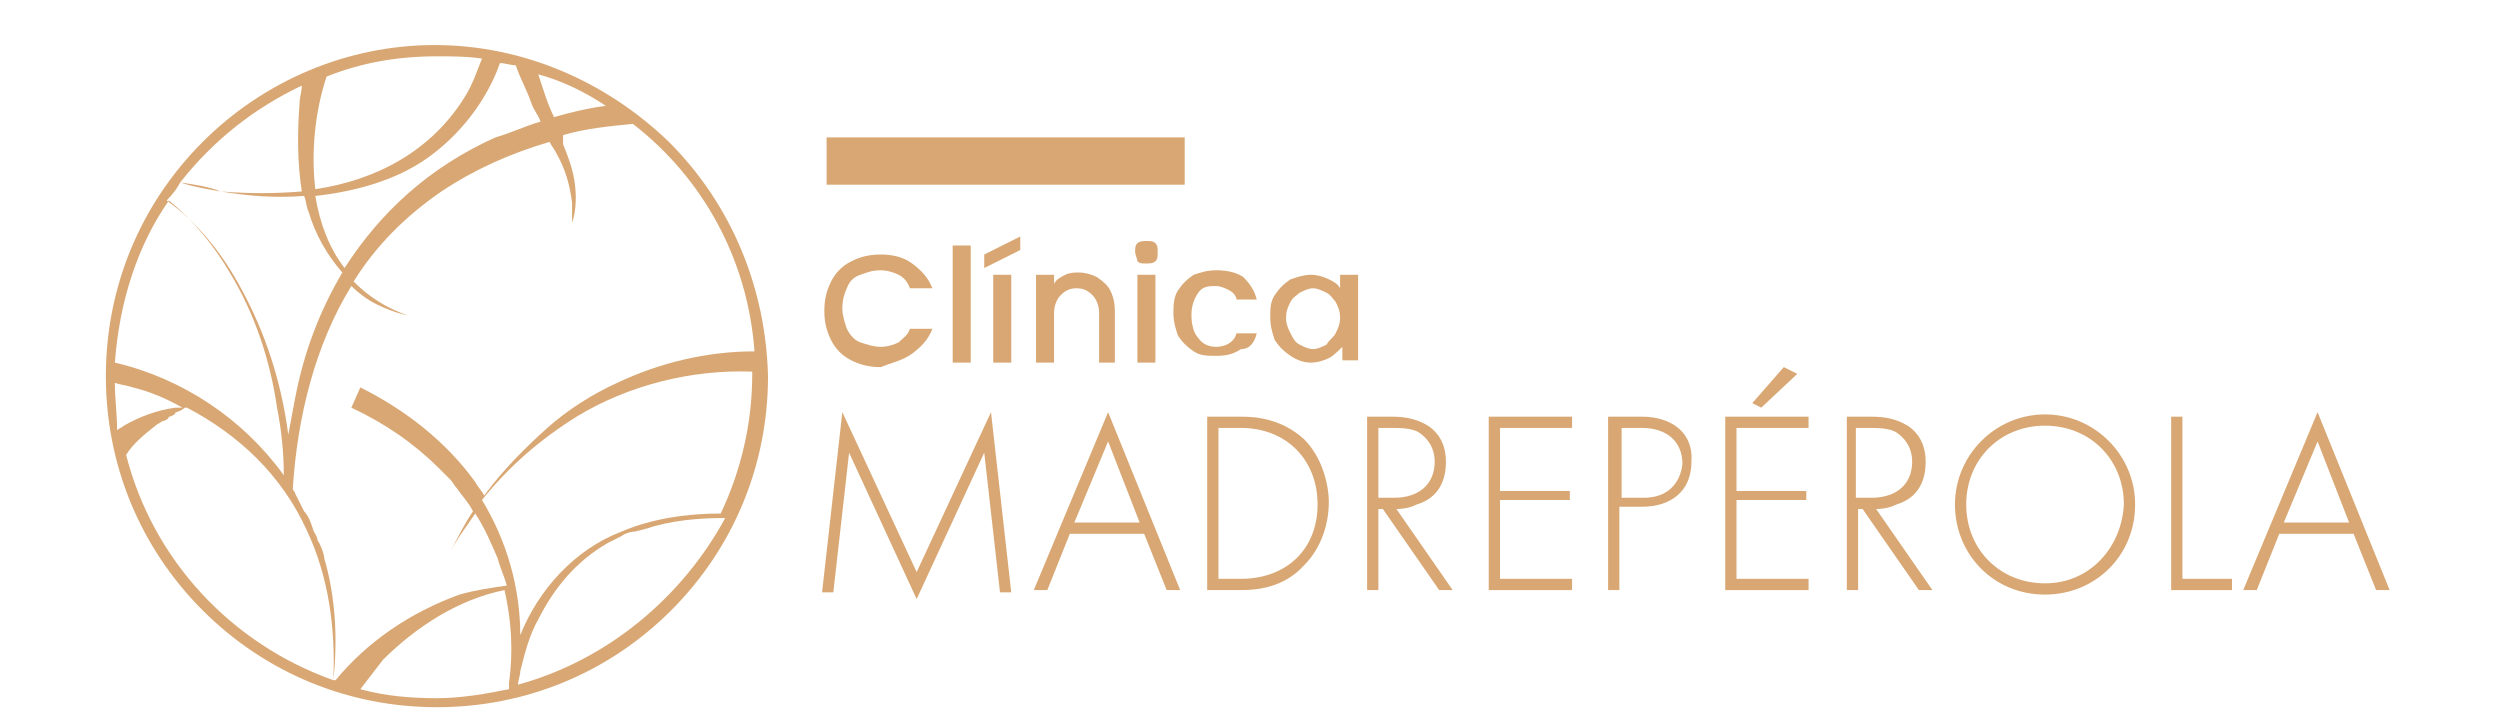 <svg xmlns="http://www.w3.org/2000/svg" xmlns:xlink="http://www.w3.org/1999/xlink" id="Camada_1" x="0px" y="0px" viewBox="0 0 111 32.3" style="enable-background:new 0 0 111 32.3;" xml:space="preserve"><style type="text/css">	.st0{fill:#D9A773;}</style><rect x="36.7" y="6.1" class="st0" width="15.9" height="2.1"></rect><path class="st0" d="M62.9,22.4c1-0.3,1.3-1.1,1.3-1.9c0-0.6-0.2-1.2-0.8-1.6c-0.5-0.3-1-0.4-1.6-0.4h-1.1v7.7h0.5v-3.6h0.2l2.5,3.6 h0.6L62,22.6C62.1,22.6,62.5,22.6,62.9,22.4 M61.2,22.1V19h0.6c0.3,0,0.9,0,1.2,0.2c0.3,0.2,0.7,0.6,0.7,1.3c0,1-0.7,1.6-1.8,1.6 H61.2z"></path><path class="st0" d="M55.1,18.5h-1.5v7.7h1.5c0.7,0,1.9-0.1,2.8-1.1c0.8-0.8,1.1-1.9,1.1-2.8c0-0.8-0.3-2-1.1-2.8 C56.9,18.6,55.8,18.5,55.1,18.5 M55.1,25.7h-1V19h1c2,0,3.4,1.4,3.4,3.4C58.5,24.4,57.1,25.7,55.1,25.7"></path><polygon class="st0" points="96.9,18.5 96.4,18.5 96.4,26.2 99.1,26.2 99.1,25.7 96.9,25.7 "></polygon><path class="st0" d="M99.6,26.2h0.6l1-2.5h3.3l1,2.5h0.6l-3.2-7.9L99.6,26.2z M101.4,23.2l1.5-3.6l1.4,3.6H101.4z"></path><polygon class="st0" points="66.1,26.2 69.8,26.2 69.8,25.7 66.6,25.7 66.6,22.2 69.7,22.2 69.7,21.8 66.6,21.8 66.6,19 69.8,19  69.8,18.5 66.1,18.5 "></polygon><path class="st0" d="M45.9,26.2h0.6l1-2.5h3.3l1,2.5h0.6l-3.2-7.9L45.9,26.2z M47.7,23.2l1.5-3.6l1.4,3.6H47.7z"></path><path class="st0" d="M40.7,25.4l-3.3-7.1l-0.9,8H37l0.7-6.2l3,6.5c0,0,3-6.5,3-6.5l0.7,6.2h0.5l-0.9-8L40.7,25.4z"></path><polygon class="st0" points="76.6,26.2 80.3,26.2 80.3,25.7 77.1,25.7 77.1,22.2 80.2,22.2 80.2,21.8 77.1,21.8 77.1,19 80.3,19  80.3,18.5 76.6,18.5 "></polygon><polygon class="st0" points="78.2,18.1 79.8,16.6 79.2,16.3 77.8,17.9 "></polygon><path class="st0" d="M84.2,22.4c1-0.3,1.3-1.1,1.3-1.9c0-0.6-0.2-1.2-0.8-1.6c-0.5-0.3-1-0.4-1.6-0.4h-1.1v7.7h0.5v-3.6h0.2l2.5,3.6 h0.6l-2.5-3.6C83.4,22.6,83.8,22.6,84.2,22.4 M82.4,22.1V19h0.6c0.3,0,0.9,0,1.2,0.2c0.3,0.2,0.7,0.6,0.7,1.3c0,1-0.7,1.6-1.8,1.6 H82.4z"></path><path class="st0" d="M72.9,18.5h-1.5v7.7h0.5v-3.7h1c1.3,0,2.2-0.7,2.2-2C75.2,19.2,74.2,18.5,72.9,18.5 M73,22.1h-1V19h0.9 c1.1,0,1.8,0.6,1.8,1.6C74.6,21.5,74,22.1,73,22.1"></path><path class="st0" d="M90.8,18.4c-2.2,0-4,1.8-4,4c0,2.2,1.7,4,4,4c2.2,0,4-1.7,4-4C94.8,20.2,93,18.4,90.8,18.4 M90.8,25.9 c-2,0-3.5-1.5-3.5-3.5c0-2,1.5-3.5,3.5-3.5c2,0,3.5,1.5,3.5,3.5C94.2,24.3,92.8,25.9,90.8,25.9"></path><path class="st0" d="M29.7,6.3C26.9,3.6,23.2,2,19.3,2C15.4,2,11.7,3.6,9,6.3c-2.8,2.8-4.3,6.5-4.3,10.4c0,3.9,1.5,7.6,4.3,10.4 c2.8,2.8,6.5,4.3,10.4,4.3c3.9,0,7.6-1.5,10.4-4.3c2.8-2.8,4.3-6.5,4.3-10.4C34,12.8,32.5,9.1,29.7,6.3 M26.9,4.7 c-0.8,0.1-1.6,0.3-2.3,0.5c-0.3-0.6-0.5-1.3-0.7-1.9C25,3.6,26,4.1,26.9,4.7 M22.9,2.9c0.2,0.6,0.5,1.1,0.7,1.7 c0.1,0.3,0.3,0.5,0.4,0.8c-0.7,0.2-1.3,0.5-2,0.7c-2.9,1.3-5.1,3.3-6.7,5.8c-0.7-0.9-1.1-2-1.3-3.2C15.8,8.5,17.6,8,19,7 c1.4-1,2.6-2.5,3.2-4.2C22.4,2.8,22.7,2.9,22.9,2.9 M14.5,3.4c1.5-0.6,3.1-0.9,4.9-0.9c0.7,0,1.3,0,2,0.1c-0.2,0.5-0.4,1.1-0.7,1.6 C19.2,6.7,16.7,8,14,8.4C13.8,6.7,14,4.9,14.5,3.4 M13.4,3.8c0,0.3-0.1,0.5-0.1,0.8c-0.1,1.3-0.1,2.6,0.1,3.9 c-1.2,0.1-2.4,0.1-3.6,0C9.3,8.3,8.7,8.2,8,8.1C9.5,6.2,11.3,4.8,13.4,3.8 M8,8.1c0.6,0.2,1.2,0.3,1.8,0.4c1.2,0.2,2.4,0.3,3.7,0.2 c0.1,0.2,0.1,0.5,0.2,0.7c0.3,1,0.8,1.9,1.5,2.7c-1,1.7-1.7,3.5-2.1,5.6c-0.1,0.5-0.2,1.1-0.3,1.6c-0.3-2.3-1-4.5-2.1-6.5 c-0.8-1.5-1.9-2.9-3.3-3.9C7.7,8.6,7.9,8.3,8,8.1 M7.5,8.9c1.1,0.9,2,2,2.7,3.2c1.1,1.8,1.8,3.9,2.1,6c0.2,1,0.3,2,0.3,3 c-1.8-2.5-4.5-4.3-7.5-5C5.3,13.4,6.1,10.9,7.5,8.9 M5.1,17c0.3,0.1,0.5,0.1,0.8,0.2c0.8,0.2,1.5,0.5,2.2,0.9c-0.1,0-0.2,0-0.3,0 c-0.8,0.1-1.6,0.4-2.3,0.8c-0.1,0.1-0.2,0.1-0.3,0.2C5.2,18.4,5.1,17.7,5.1,17 M5.6,20.2c0.3-0.5,0.8-0.9,1.3-1.3 c0.1-0.1,0.2-0.1,0.3-0.2c0.1,0,0.3-0.1,0.3-0.2c0.1,0,0.3-0.1,0.3-0.2c0.1,0,0.3-0.1,0.4-0.2c0,0,0.1,0,0.1,0 c2.3,1.2,4.2,3,5.3,5.4c1,2.1,1.3,4.4,1.2,6.7C10.3,28.6,6.8,24.9,5.6,20.2 M14.9,30.2c0,0-0.1,0-0.1,0c0.2-1.8,0.1-3.7-0.4-5.4 c0-0.2-0.2-0.7-0.3-0.8c0-0.2-0.2-0.4-0.2-0.5c-0.1-0.3-0.2-0.6-0.4-0.8c-0.1-0.2-0.3-0.6-0.4-0.8c0-0.1-0.1-0.1-0.1-0.2 c0.2-3.2,1-6.4,2.6-9c0.3,0.3,0.7,0.6,1.1,0.8c0.4,0.2,0.9,0.4,1.4,0.5c-0.9-0.3-1.7-0.8-2.4-1.5c1-1.6,2.3-2.9,3.9-4 c1.5-1,3.1-1.7,4.8-2.2c0.1,0.2,0.2,0.3,0.3,0.5c0.4,0.7,0.6,1.4,0.7,2.2c0,0.3,0,0.6,0,0.9c0.2-0.6,0.2-1.3,0.1-1.9 c-0.1-0.6-0.3-1.1-0.5-1.6C25,6.2,25,6.1,25,6c0,0,0,0,0,0c1-0.3,2.1-0.4,3.1-0.5c3.1,2.4,5.1,6,5.4,10.1c0,0,0,0,0,0 c-2.1,0-4.2,0.5-6.1,1.4c-1.1,0.5-2.2,1.2-3.1,2c-1,0.9-2,1.9-2.8,3c-0.1-0.2-0.3-0.4-0.4-0.6c-1.3-1.8-3.1-3.2-5.1-4.2l-0.4,0.9 c1.5,0.7,2.8,1.6,3.9,2.7c0.1,0.1,0.4,0.4,0.5,0.5c0.1,0.1,0.2,0.3,0.3,0.4c0.2,0.3,0.5,0.6,0.7,1c-0.4,0.6-0.7,1.2-1,1.8 c0.3-0.6,0.7-1.1,1.1-1.7c0.4,0.6,0.7,1.3,1,2c0.1,0.4,0.3,0.8,0.4,1.2c-0.7,0.1-1.4,0.2-2.1,0.4C18.2,27.2,16.3,28.5,14.9,30.2  M22.6,30.3c0,0.1,0,0.2,0,0.3c-1,0.2-2.1,0.4-3.2,0.4c-1.2,0-2.3-0.1-3.4-0.4c0.3-0.4,0.7-0.9,1-1.3c1.5-1.5,3.4-2.7,5.4-3.1 C22.7,27.5,22.8,28.9,22.6,30.3 M23,30.4c0-0.2,0.1-0.4,0.1-0.6c0.2-0.8,0.4-1.6,0.8-2.3c0.7-1.4,1.7-2.6,3.1-3.4 c0.2-0.1,0.4-0.2,0.6-0.3c0.1-0.1,0.4-0.2,0.6-0.2l0.4-0.1c1.2-0.4,2.4-0.5,3.6-0.5C30.3,26.5,27,29.3,23,30.4 M27.6,23.6 c-2.1,0.8-3.7,2.6-4.5,4.6c0-2.1-0.6-4.2-1.7-6c1.2-1.5,2.6-2.7,4.2-3.7c2.3-1.4,5.1-2.1,7.8-2c0,0,0-0.1,0-0.1c0,0.1,0,0.1,0,0.2 c0,2.2-0.5,4.3-1.4,6.2C30.6,22.8,29,23,27.6,23.6"></path><rect x="44.1" y="12.2" class="st0" width="0.8" height="3.9"></rect><path class="st0" d="M60.3,16.1v-3.9h-0.8v0.6c-0.1-0.2-0.3-0.3-0.5-0.4c-0.2-0.1-0.5-0.2-0.8-0.2c-0.3,0-0.6,0.1-0.9,0.2 c-0.3,0.2-0.5,0.4-0.7,0.7c-0.2,0.3-0.2,0.6-0.2,1c0,0.4,0.1,0.7,0.2,1c0.2,0.3,0.4,0.5,0.7,0.7c0.3,0.2,0.6,0.3,0.9,0.3 c0.3,0,0.6-0.1,0.8-0.2c0.2-0.1,0.4-0.3,0.6-0.5v0.6H60.3z M59.3,14.8c-0.1,0.2-0.3,0.3-0.4,0.5c-0.2,0.1-0.4,0.2-0.6,0.2 c-0.2,0-0.4-0.1-0.6-0.2c-0.2-0.1-0.3-0.3-0.4-0.5c-0.1-0.2-0.2-0.4-0.2-0.7c0-0.3,0.1-0.5,0.2-0.7c0.1-0.2,0.3-0.3,0.4-0.4 c0.2-0.1,0.4-0.2,0.6-0.2c0.2,0,0.4,0.1,0.6,0.2c0.2,0.1,0.3,0.3,0.4,0.4c0.1,0.2,0.2,0.4,0.2,0.7S59.4,14.6,59.3,14.8"></path><path class="st0" d="M49.5,16.1v-2.3c0-0.4-0.1-0.7-0.2-0.9c-0.1-0.2-0.3-0.4-0.6-0.6c-0.2-0.1-0.5-0.2-0.8-0.2 c-0.2,0-0.4,0-0.6,0.1c-0.2,0.1-0.4,0.2-0.5,0.4v-0.4H46v3.9h0.8v-2.2c0-0.3,0.1-0.6,0.3-0.8c0.2-0.2,0.4-0.3,0.7-0.3 c0.3,0,0.5,0.1,0.7,0.3c0.2,0.2,0.3,0.5,0.3,0.8v2.2H49.5z"></path><polygon class="st0" points="45.3,10.5 43.7,11.3 43.7,11.9 45.3,11.1 "></polygon><rect x="50.5" y="12.2" class="st0" width="0.8" height="3.9"></rect><path class="st0" d="M51.3,10.8c-0.1-0.1-0.2-0.1-0.4-0.1c-0.1,0-0.3,0-0.4,0.1c-0.1,0.1-0.1,0.2-0.1,0.4c0,0.1,0.1,0.3,0.1,0.4 c0.1,0.1,0.2,0.1,0.4,0.1c0.1,0,0.3,0,0.4-0.1c0.1-0.1,0.1-0.2,0.1-0.4C51.4,11,51.4,10.9,51.3,10.8"></path><path class="st0" d="M55.8,14.8h-0.9c-0.1,0.4-0.5,0.6-0.9,0.6c-0.3,0-0.6-0.1-0.8-0.4c-0.2-0.2-0.3-0.6-0.3-1c0-0.4,0.1-0.7,0.3-1 s0.5-0.3,0.8-0.3c0.2,0,0.4,0.1,0.6,0.2c0.2,0.1,0.3,0.3,0.3,0.4h0.9c-0.1-0.4-0.3-0.7-0.6-1c-0.3-0.2-0.7-0.3-1.2-0.3 c-0.4,0-0.7,0.1-1,0.2c-0.3,0.2-0.5,0.4-0.7,0.7c-0.2,0.3-0.2,0.7-0.2,1c0,0.4,0.1,0.7,0.2,1c0.2,0.3,0.4,0.5,0.7,0.7 c0.3,0.2,0.6,0.2,1,0.2c0.5,0,0.8-0.1,1.1-0.3C55.5,15.5,55.7,15.2,55.8,14.8"></path><rect x="42.3" y="10.9" class="st0" width="0.8" height="5.2"></rect><path class="st0" d="M40.5,15.7c0.4-0.3,0.7-0.6,0.9-1.1h-1c-0.1,0.3-0.3,0.4-0.5,0.6c-0.2,0.1-0.5,0.2-0.8,0.2 c-0.3,0-0.6-0.1-0.9-0.2c-0.3-0.1-0.5-0.4-0.6-0.6c-0.1-0.3-0.2-0.6-0.2-0.9c0-0.4,0.1-0.7,0.2-0.9c0.1-0.3,0.3-0.5,0.6-0.6 c0.3-0.1,0.5-0.2,0.9-0.2c0.3,0,0.6,0.1,0.8,0.2c0.2,0.1,0.4,0.3,0.5,0.6h1c-0.2-0.5-0.5-0.8-0.9-1.1c-0.4-0.3-0.9-0.4-1.4-0.4 c-0.5,0-0.9,0.1-1.3,0.3c-0.4,0.2-0.7,0.5-0.9,0.9c-0.2,0.4-0.3,0.8-0.3,1.3c0,0.5,0.1,0.9,0.3,1.3c0.2,0.4,0.5,0.7,0.9,0.9 c0.4,0.2,0.8,0.3,1.3,0.3C39.6,16.1,40.1,16,40.5,15.7"></path></svg>